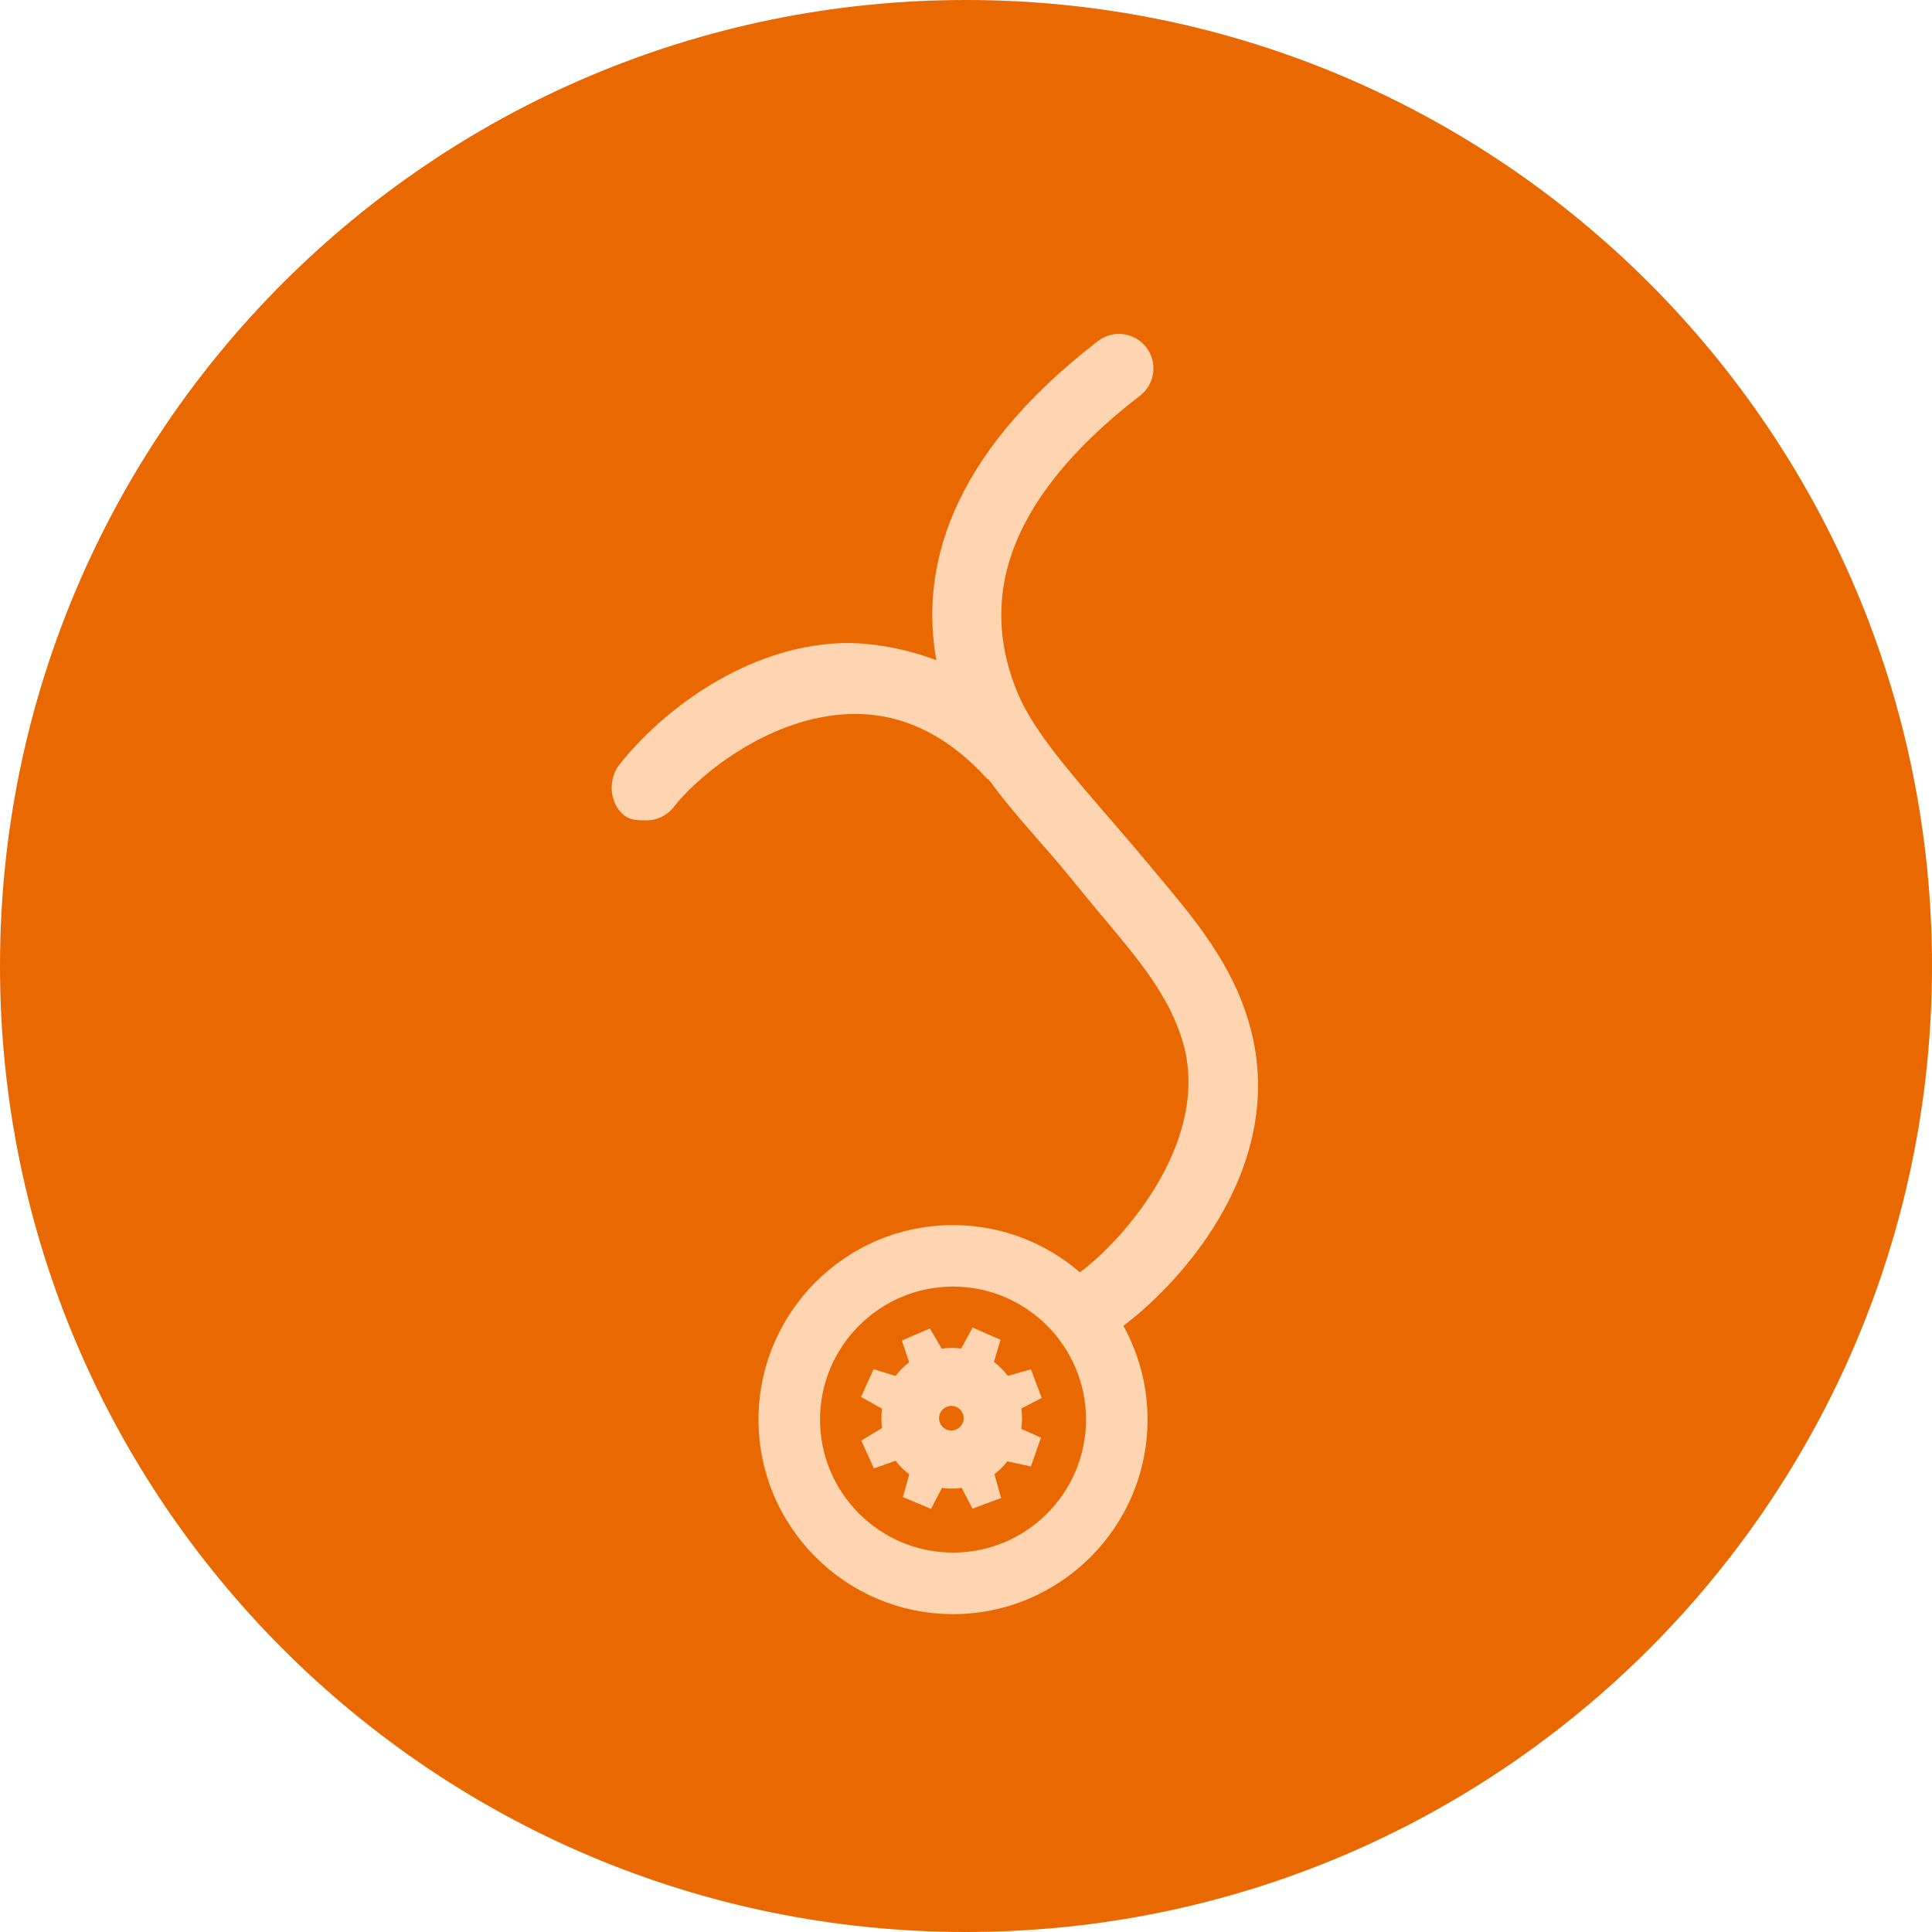 <?xml version="1.0" encoding="UTF-8" standalone="no"?>
<svg width="256px" height="256px" viewBox="0 0 256 256" version="1.1" xmlns="http://www.w3.org/2000/svg" xmlns:xlink="http://www.w3.org/1999/xlink" preserveAspectRatio="xMidYMid">
	<g>
		<path d="M256,128 C256,198.692 198.692,256 128,256 C57.308,256 0,198.692 0,128 C0,57.308 57.308,0 128,0 C198.692,0 256,57.308 256,128" fill="rgb(234,104,0)"></path>
		<path d="M165.479,135.458 C163.161,127.606 158.414,121.942 153.388,115.945 C152.893,115.354 152.394,114.759 151.894,114.157 C150.179,112.094 148.459,110.104 146.796,108.179 C141.75,102.341 136.984,96.827 134.969,92.122 C132.443,86.229 132,80.351 133.654,74.653 C135.84,67.12 141.697,59.642 151.061,52.425 C153.058,50.885 153.429,48.018 151.89,46.021 C150.351,44.024 147.483,43.653 145.486,45.192 C125.384,60.686 121.957,75.765 124.075,87.49 C120.258,86.01 115.465,85.061 111.314,85.225 C98.897,85.713 87.824,94.035 82.077,101.309 C80.514,103.287 80.746,106.489 82.724,108.053 C83.563,108.715 84.665,108.705 85.656,108.705 C87.005,108.705 88.341,108.11 89.242,106.97 C92.991,102.225 102.263,95.02 112.441,94.619 C119.1,94.358 125.19,97.141 130.521,102.894 C130.708,103.096 130.911,103.273 131.124,103.434 C133.65,106.93 136.407,109.928 139.577,113.597 C141.212,115.488 143.213,117.998 144.871,119.993 C145.379,120.605 145.886,121.21 146.39,121.811 C150.979,127.286 154.942,132.015 156.722,138.043 C160.509,150.873 149.187,164.066 143.092,168.589 C138.575,164.693 132.702,162.329 126.283,162.329 C112.07,162.329 100.508,173.892 100.508,188.104 C100.508,202.316 112.07,213.879 126.283,213.879 C140.495,213.879 152.057,202.316 152.057,188.104 C152.057,183.601 150.894,179.366 148.856,175.679 C152.553,172.893 157.148,168.345 160.666,162.84 C166.61,153.537 168.045,144.149 165.479,135.458 L165.479,135.458 Z M126.283,205.726 C116.566,205.726 108.661,197.821 108.661,188.104 C108.661,178.387 116.566,170.482 126.283,170.482 C135.999,170.482 143.904,178.387 143.904,188.104 C143.904,197.821 135.999,205.726 126.283,205.726 L126.283,205.726 Z" fill="rgb(255,212,177)"></path>
		<path d="M135.43,187.928 C135.43,187.489 135.397,187.058 135.338,186.635 L138.028,185.226 L136.605,181.444 L133.543,182.307 C133.017,181.612 132.396,180.993 131.7,180.47 L132.577,177.526 L128.875,175.906 L127.361,178.693 C126.951,178.638 126.533,178.607 126.108,178.607 C125.659,178.607 125.217,178.64 124.785,178.702 L123.214,176.025 L119.504,177.628 L120.468,180.508 C119.784,181.029 119.173,181.641 118.656,182.328 L115.763,181.422 L114.092,185.101 L116.874,186.663 C116.818,187.077 116.787,187.499 116.787,187.928 C116.787,188.365 116.819,188.794 116.877,189.215 L114.131,190.886 L115.793,194.57 L118.677,193.554 C119.194,194.236 119.803,194.844 120.485,195.361 L119.639,198.371 L123.366,199.932 L124.817,197.158 C125.239,197.217 125.67,197.25 126.108,197.25 C126.558,197.25 126.999,197.216 127.431,197.154 L128.864,199.907 L132.65,198.493 L131.768,195.332 C132.407,194.843 132.98,194.273 133.474,193.638 L136.605,194.313 L137.934,190.496 L135.324,189.33 C135.393,188.873 135.43,188.405 135.43,187.928 L135.43,187.928 Z M126.06,189.55 C125.159,189.55 124.429,188.82 124.429,187.919 C124.429,187.019 125.159,186.288 126.06,186.288 C126.961,186.288 127.69,187.019 127.69,187.919 C127.69,188.82 126.961,189.55 126.06,189.55 L126.06,189.55 Z" fill="rgb(255,212,177)"></path>
	</g>
</svg>